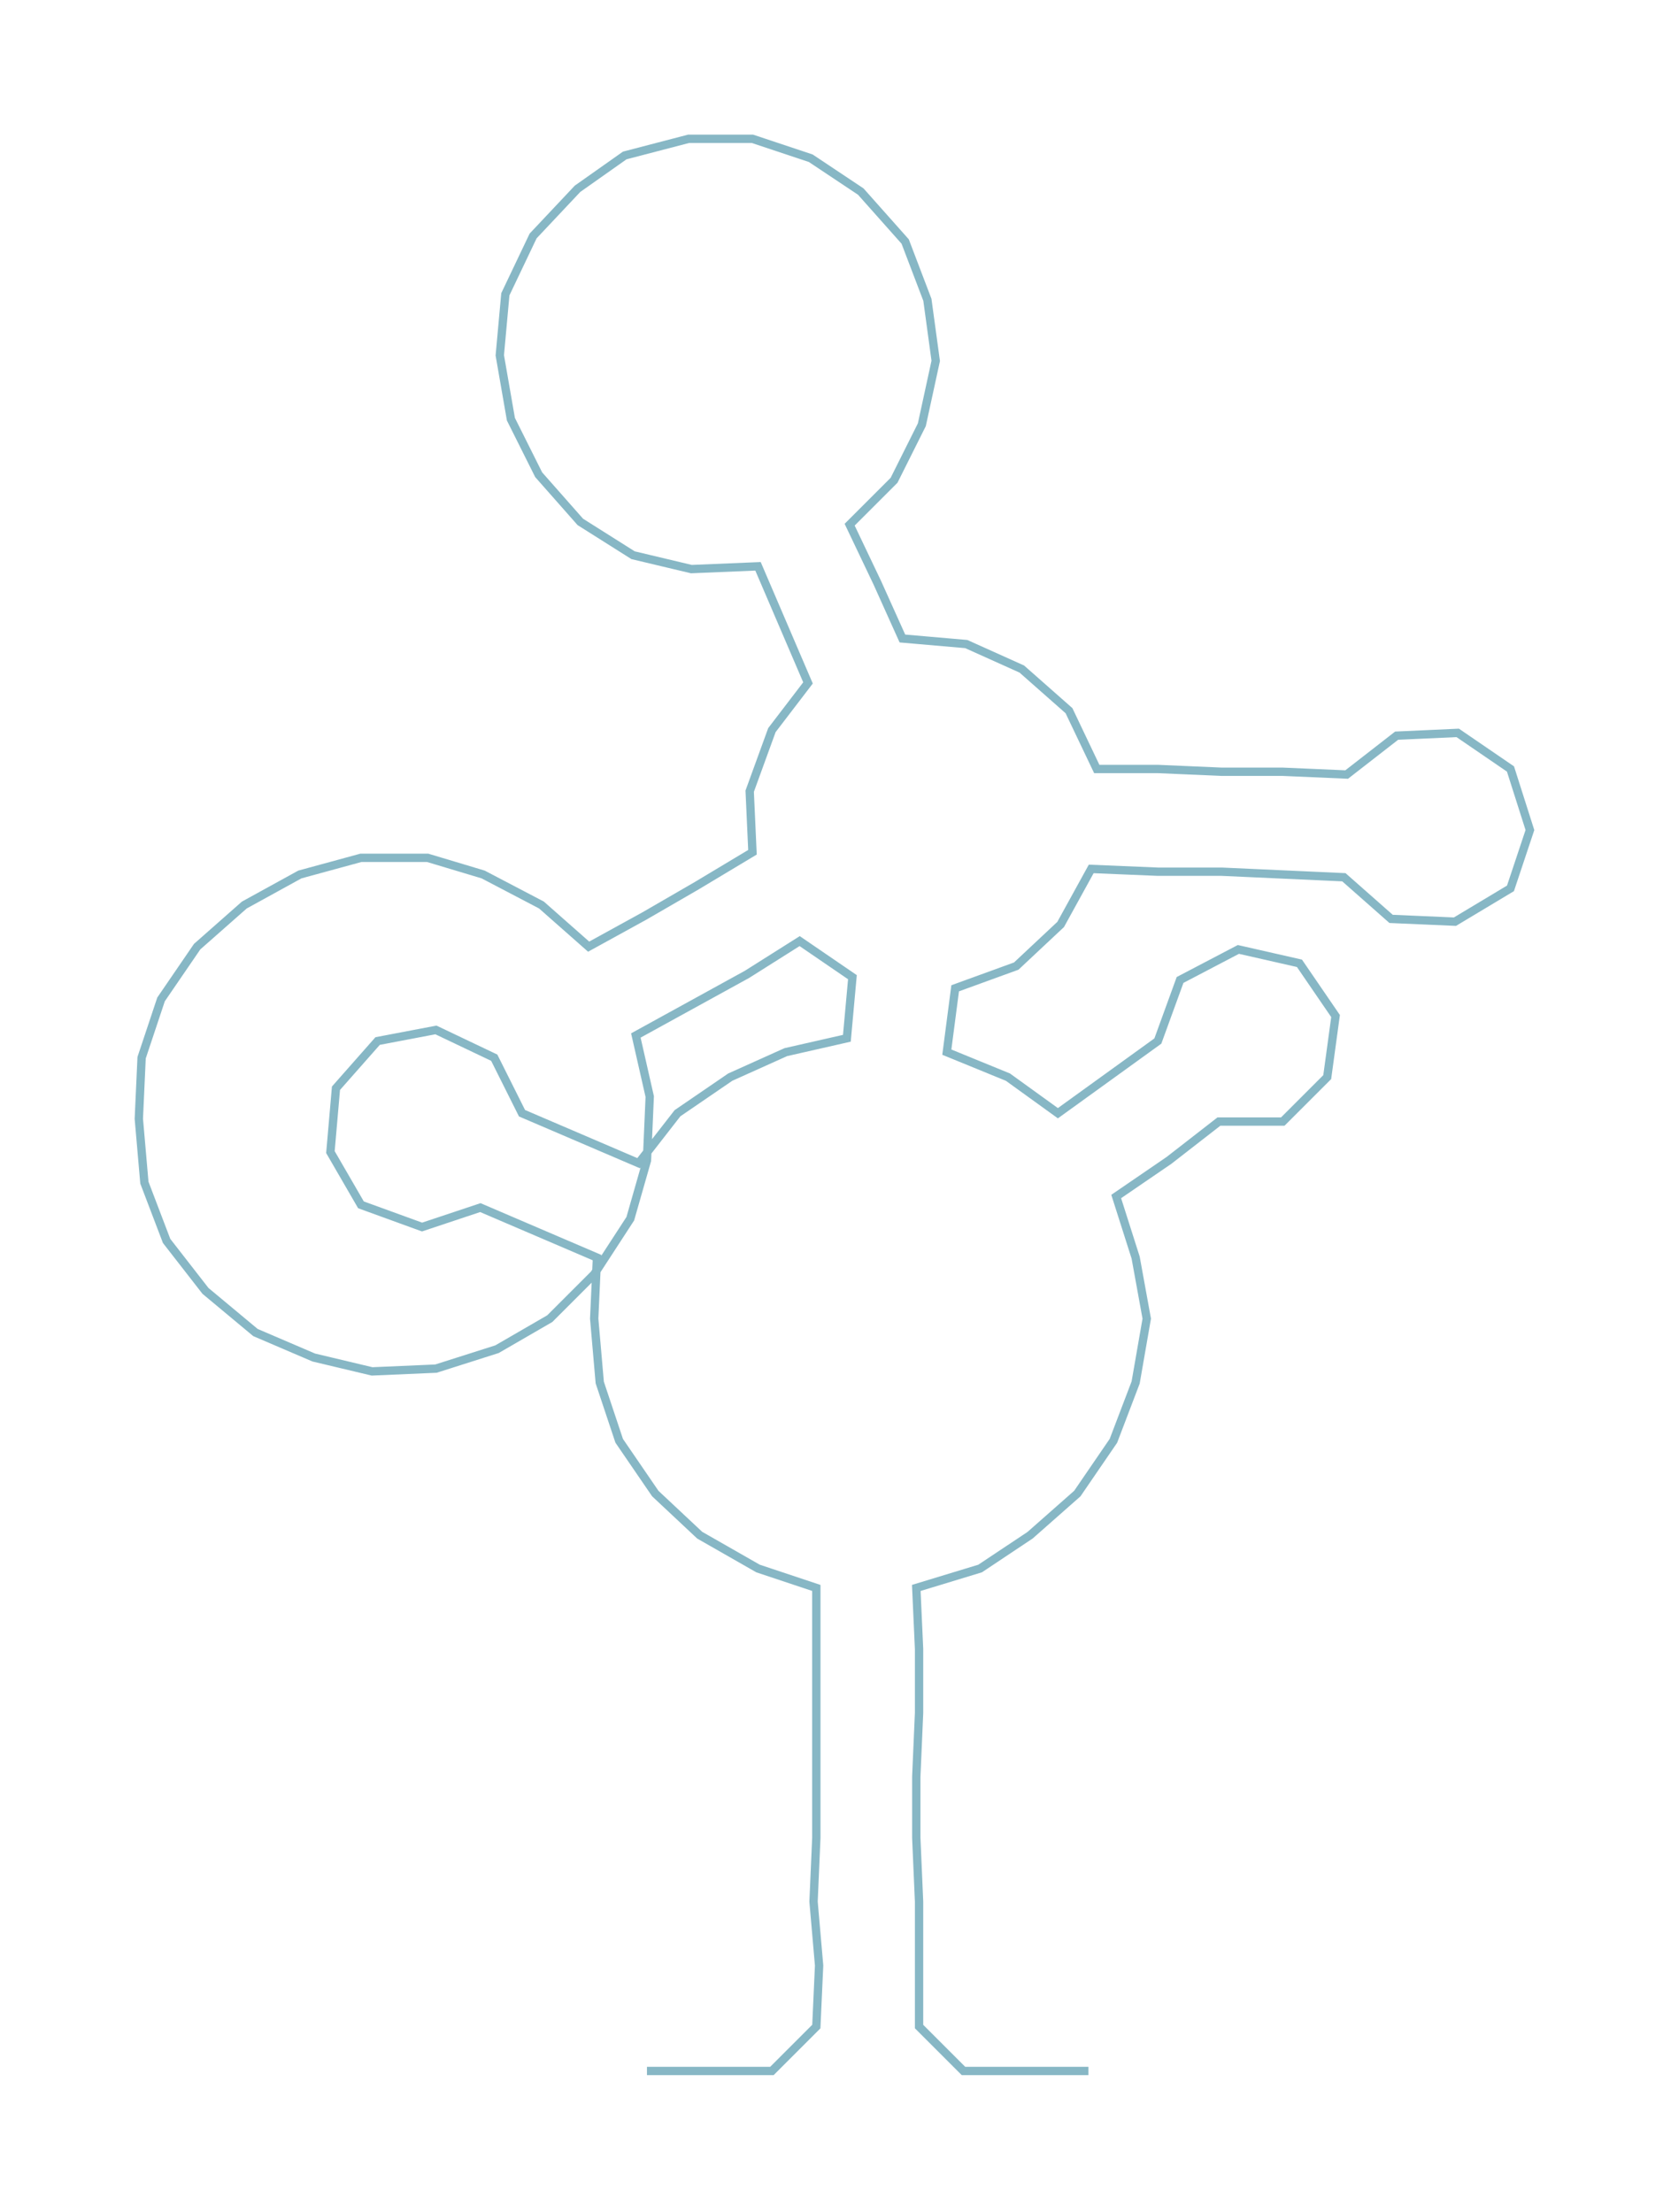 <ns0:svg xmlns:ns0="http://www.w3.org/2000/svg" width="226.584px" height="300px" viewBox="0 0 601.81 796.805"><ns0:path style="stroke:#87b7c5;stroke-width:3px;fill:none;" d="M233 746 L233 746 L255 746 L278 746 L294 730 L295 708 L293 685 L294 662 L294 640 L294 617 L294 594 L294 572 L273 565 L252 553 L236 538 L223 519 L216 498 L214 475 L215 453 L194 444 L173 435 L152 442 L130 434 L119 415 L121 392 L136 375 L157 371 L178 381 L188 401 L209 410 L230 419 L244 401 L263 388 L283 379 L305 374 L307 352 L288 339 L269 351 L249 362 L229 373 L234 395 L233 418 L227 439 L214 459 L198 475 L179 486 L157 493 L134 494 L113 489 L92 480 L74 465 L60 447 L52 426 L50 403 L51 381 L58 360 L71 341 L88 326 L108 315 L130 309 L154 309 L174 315 L195 326 L212 341 L232 330 L251 319 L271 307 L270 285 L278 263 L291 246 L282 225 L273 204 L249 205 L228 200 L209 188 L194 171 L184 151 L180 128 L182 106 L192 85 L208 68 L225 56 L248 50 L271 50 L292 57 L310 69 L326 87 L334 108 L337 130 L332 153 L322 173 L306 189 L316 210 L325 230 L348 232 L368 241 L385 256 L395 277 L417 277 L440 278 L462 278 L485 279 L503 265 L525 264 L544 277 L551 299 L544 320 L524 332 L501 331 L484 316 L462 315 L440 314 L417 314 L393 313 L382 333 L366 348 L344 356 L341 379 L363 388 L381 401 L399 388 L417 375 L425 353 L446 342 L468 347 L481 366 L478 388 L462 404 L439 404 L421 418 L402 431 L409 453 L413 475 L409 498 L401 519 L388 538 L371 553 L353 565 L330 572 L331 594 L331 617 L330 640 L330 662 L331 685 L331 708 L331 730 L347 746 L370 746 L392 746" /></ns0:svg>